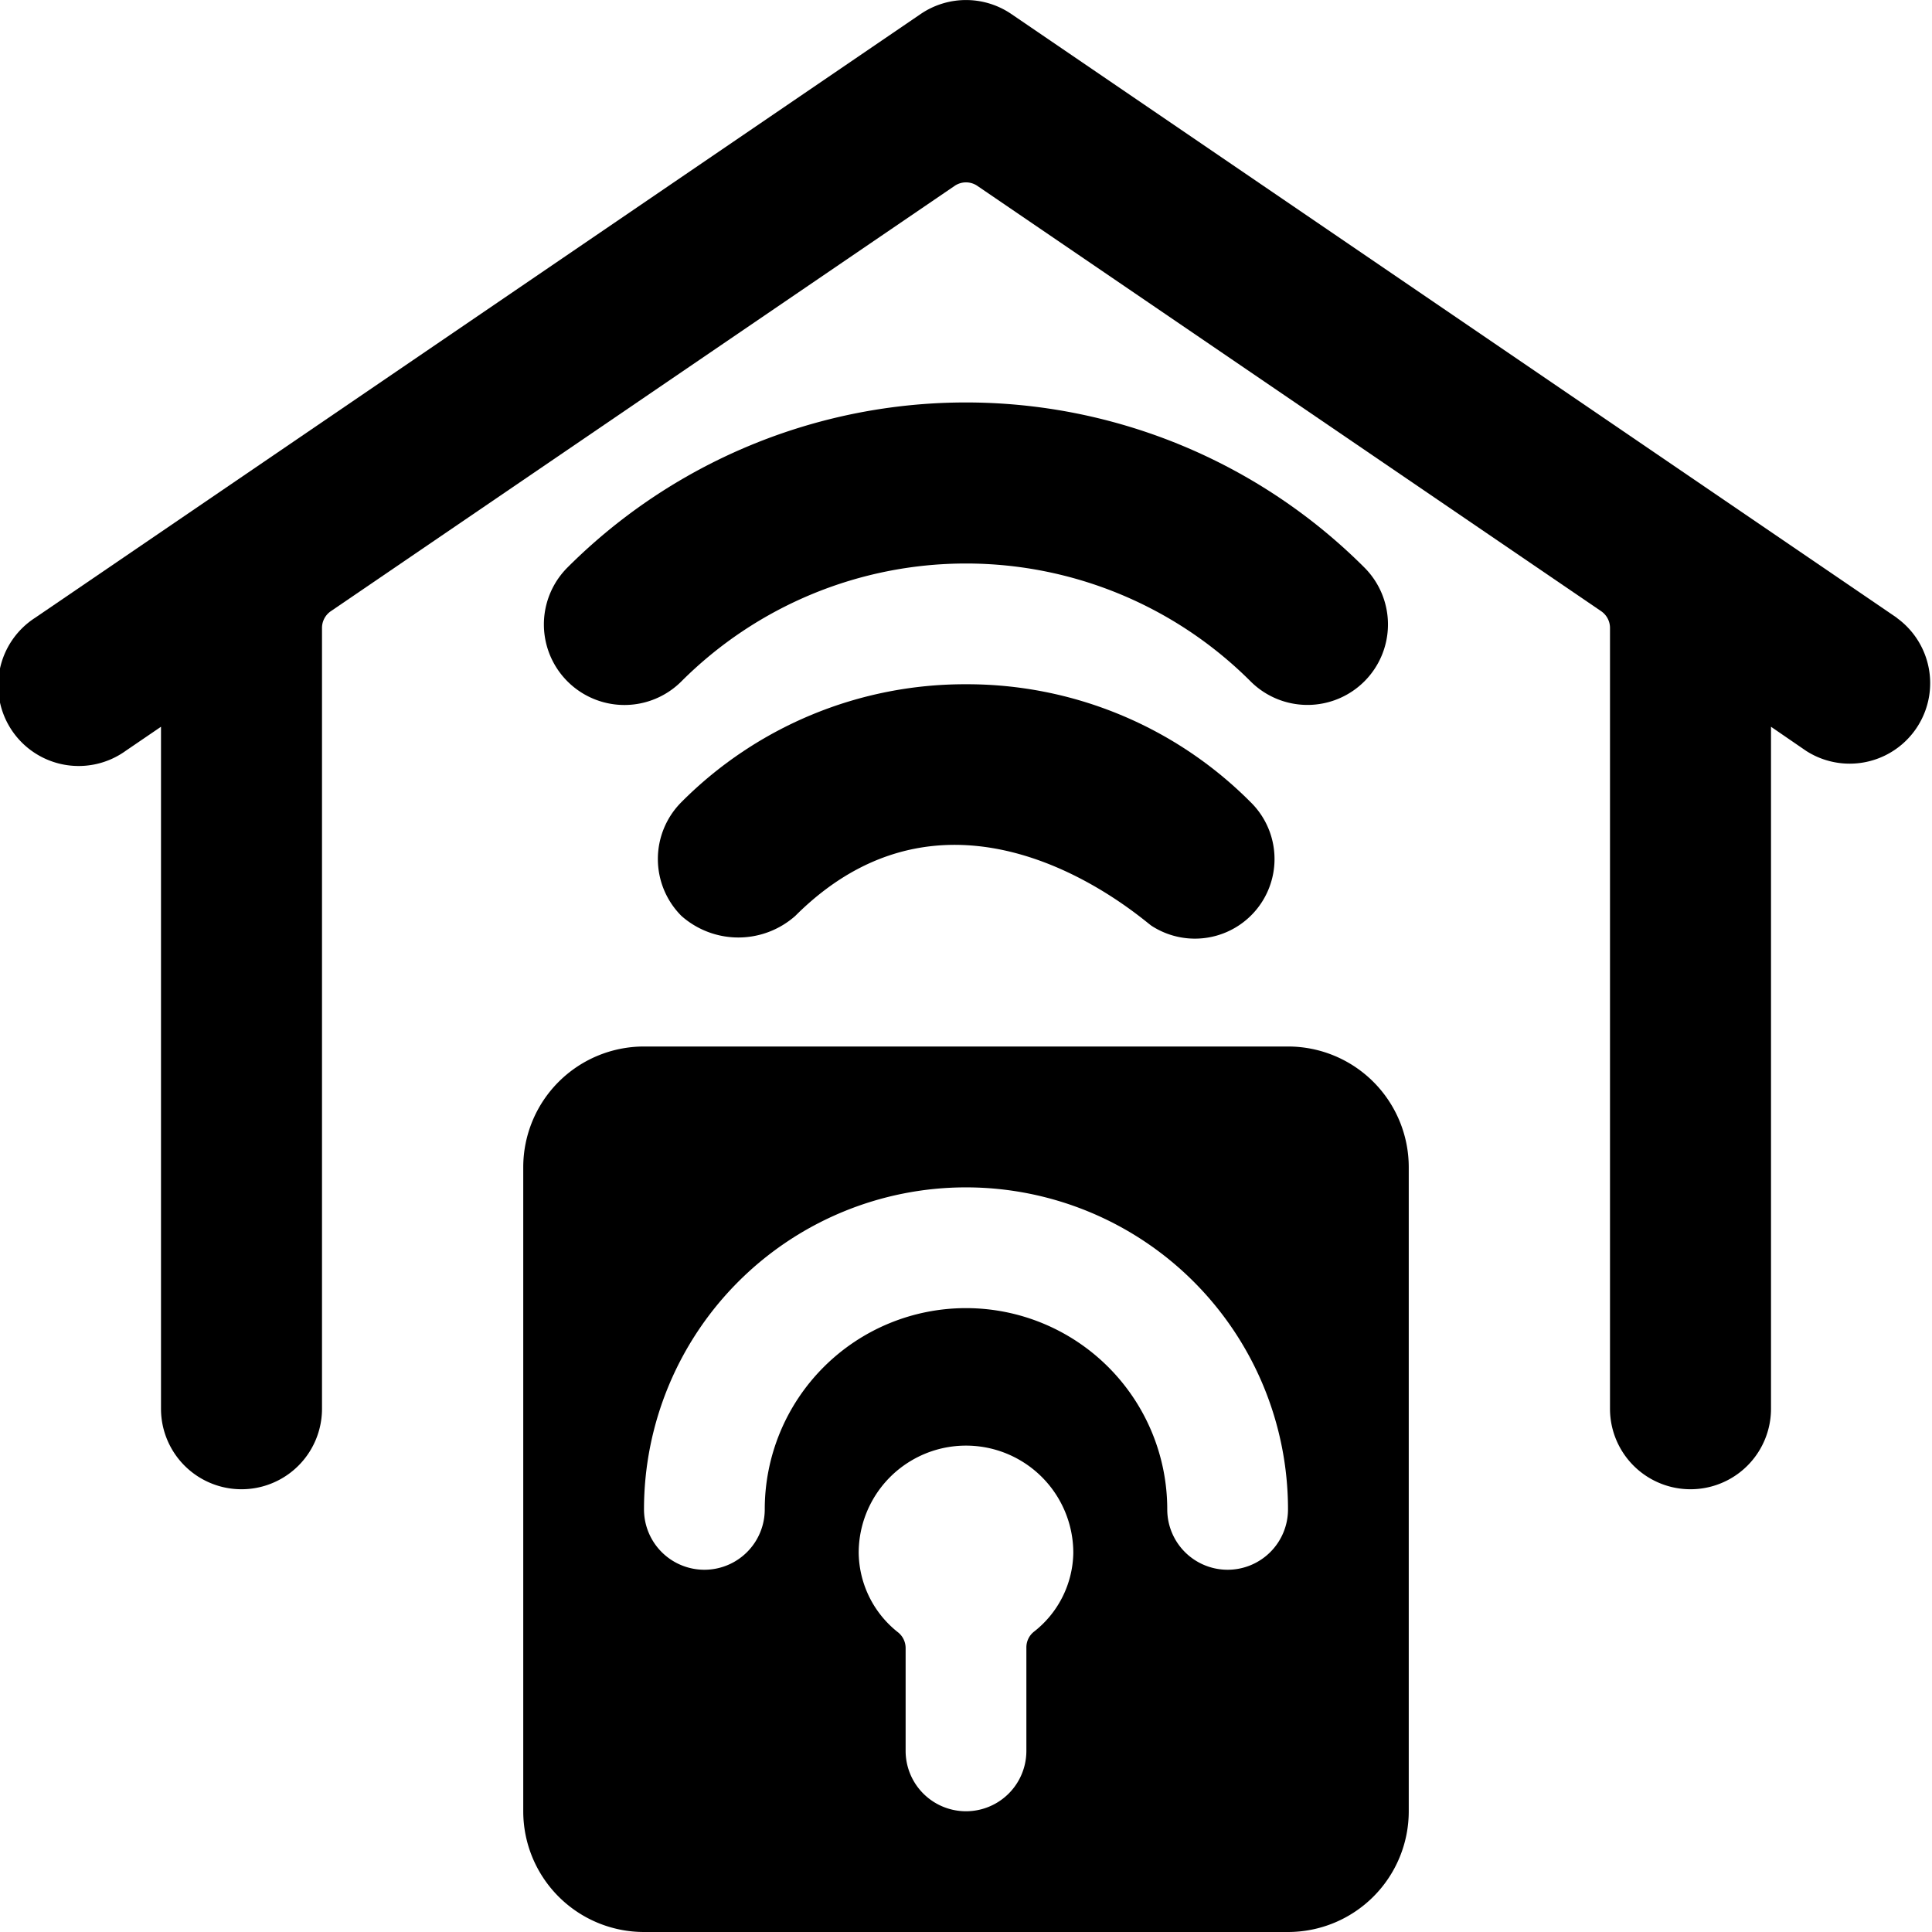 <svg xmlns="http://www.w3.org/2000/svg" viewBox="0 0 24 24"><title>beacon-remote-house</title><path d="M23.563,7.674l-11-7.5a1,1,0,0,0-1.126,0l-11,7.5A1,1,0,1,0,1.563,9.326L2,9.028V17.5a1,1,0,0,0,2,0V7.8a.252.252,0,0,1,.109-.207l7.75-5.284a.25.25,0,0,1,.282,0l7.75,5.284A.252.252,0,0,1,20,7.8v9.7a1,1,0,0,0,2,0V9.028l.437.3a1,1,0,0,0,1.126-1.652Z"/><path d="M16.949,8.464a1,1,0,0,0,0-1.414,7,7,0,0,0-9.9,0A1,1,0,0,0,8.465,8.464a5,5,0,0,1,7.07,0A1,1,0,0,0,16.949,8.464Z"/><path d="M12,8.5A4.966,4.966,0,0,0,8.465,9.964a1,1,0,0,0,0,1.414,1.067,1.067,0,0,0,1.414,0c2.027-2.026,4.328.061,4.425.122a.989.989,0,0,0,1.231-1.536A4.966,4.966,0,0,0,12,8.5Z"/><path d="M17.5,14.5A1.5,1.5,0,0,0,16,13H8a1.5,1.5,0,0,0-1.5,1.5v8A1.5,1.5,0,0,0,8,24h8a1.5,1.5,0,0,0,1.5-1.5v-8Zm-4.659,5.772a.248.248,0,0,0-.091.193V21.75a.75.75,0,0,1-1.5,0V20.473a.251.251,0,0,0-.091-.193,1.277,1.277,0,0,1-.492-.989,1.333,1.333,0,1,1,2.666,0A1.267,1.267,0,0,1,12.841,20.272ZM15.25,19.5a.75.75,0,0,1-.75-.75,2.5,2.5,0,0,0-5,0,.75.75,0,0,1-1.5,0,4,4,0,0,1,8,0A.75.75,0,0,1,15.25,19.5Z"/></svg>